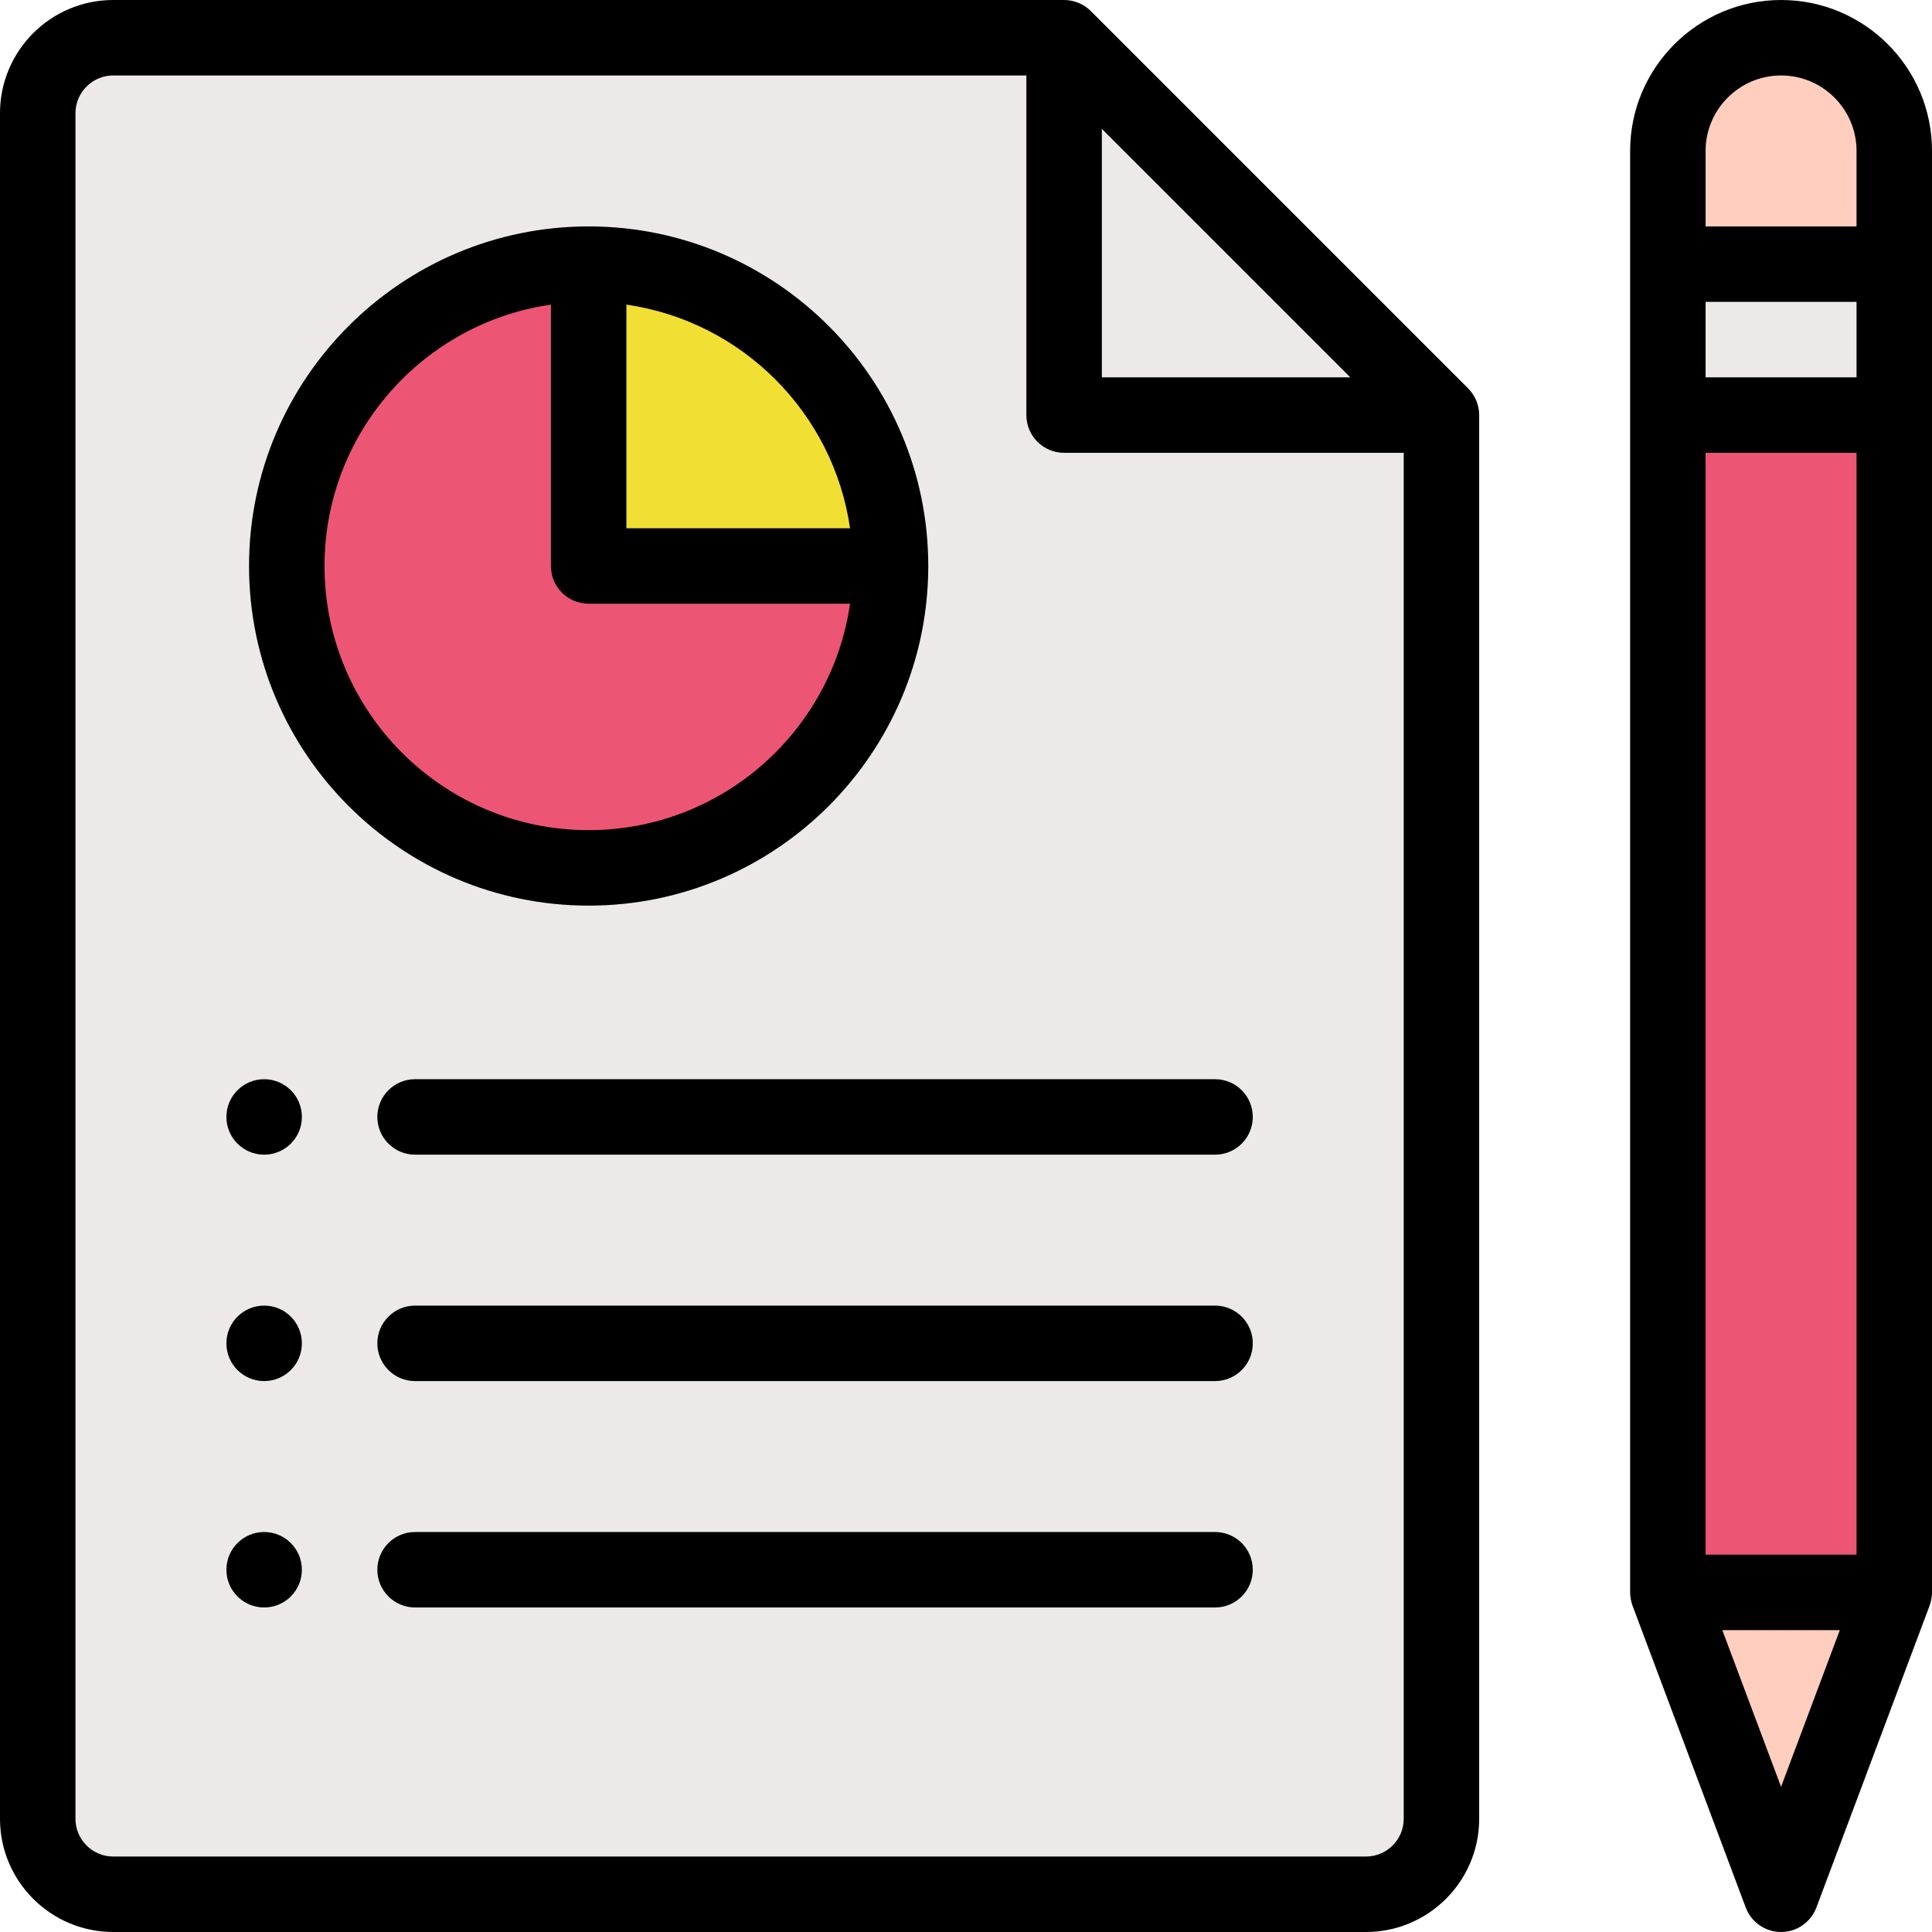<svg height="512pt" viewBox="0 0 512 512" width="512pt" xmlns="http://www.w3.org/2000/svg"><path d="m442 110h60v312h-60zm0 0" fill="#ed5575"/><path d="m442 70h60v40h-60zm0 0" fill="#ede9e8"/><path d="m502 40v30h-60v-30c0-16.57 13.43-30 30-30 16.559 0 30 13.441 30 30zm0 0" fill="#ffcebf"/><path d="m502 422-30 80-30-80zm0 0" fill="#ffcebf"/><path d="m282 10h-252c-11.051 0-20 8.949-20 20v452c0 11.051 8.949 20 20 20h332c11.051 0 20-8.949 20-20v-372zm0 0" fill="#ede9e8"/><path d="m236 150h-80v-80c44.18 0 80 35.82 80 80zm0 0" fill="#f2df33"/><path d="m156 150h80c0 44.18-35.82 80-80 80s-80-35.82-80-80 35.82-80 80-80zm0 0" fill="#ed5575"/><path d="m80 296c0 5.523-4.477 10-10 10s-10-4.477-10-10 4.477-10 10-10 10 4.477 10 10zm0 0"/><path d="m80 356c0 5.523-4.477 10-10 10s-10-4.477-10-10 4.477-10 10-10 10 4.477 10 10zm0 0"/><path d="m80 416c0 5.523-4.477 10-10 10s-10-4.477-10-10 4.477-10 10-10 10 4.477 10 10zm0 0"/><path d="m30 512h332c16.543 0 30-13.457 30-30v-372c0-2.691-1.105-5.25-2.93-7.07l-100-100c-.062-.062-.133-.117-.195-.176-.172-.164-.344-.328-.527-.48-.078-.062-.164-.121-.246-.184-.176-.137-.355-.273-.539-.398-.066-.047-.137-.082-.207-.125-.207-.133-.418-.266-.637-.383-.043-.023-.094-.043-.141-.066-.242-.129-.488-.246-.742-.352-.031-.016-.066-.023-.094-.035-.27-.109-.547-.211-.828-.297-.031-.008-.066-.016-.102-.027-.277-.078-.555-.152-.844-.211-.082-.016-.168-.023-.254-.039-.234-.039-.473-.082-.715-.105-.332-.035-.664-.051-1-.051h-252c-16.543 0-30 13.457-30 30v452c0 16.543 13.457 30 30 30zm262-477.855 65.855 65.855h-65.855zm-272-4.145c0-5.516 4.484-10 10-10h242v90c0 5.523 4.477 10 10 10h90v362c0 5.516-4.484 10-10 10h-332c-5.516 0-10-4.484-10-10zm0 0"/><path d="m156 240c49.625 0 90-40.375 90-90s-40.375-90-90-90-90 40.375-90 90 40.375 90 90 90zm69.273-100h-59.273v-59.273c30.609 4.398 54.875 28.664 59.273 59.273zm-79.273-59.273v69.273c0 5.523 4.477 9.988 10 9.988h69.273c-4.867 33.879-34.07 60.012-69.273 60.012-38.598 0-70-31.402-70-70 0-35.203 26.125-64.406 60-69.273zm0 0"/><path d="m100 296c0 5.523 4.477 10 10 10h212c5.523 0 10-4.477 10-10s-4.477-10-10-10h-212c-5.523 0-10 4.477-10 10zm0 0"/><path d="m322 346h-212c-5.523 0-10 4.477-10 10s4.477 10 10 10h212c5.523 0 10-4.477 10-10s-4.477-10-10-10zm0 0"/><path d="m322 406h-212c-5.523 0-10 4.477-10 10s4.477 10 10 10h212c5.523 0 10-4.477 10-10s-4.477-10-10-10zm0 0"/><path d="m472 0c-22.055 0-40 17.945-40 40v382c0 1.059.223 2.41.637 3.512l30 80c1.465 3.902 5.195 6.488 9.363 6.488s7.898-2.586 9.363-6.488l30-80c.414-1.102.637-2.445.637-3.512v-382c0-22.098-17.898-40-40-40zm-20 80h40v20h-40zm0 40h40v292h-40zm20-100c11.047 0 20 8.953 20 20v20h-40v-20c0-11.027 8.973-20 20-20zm0 453.52-15.57-41.52h31.141zm0 0"/></svg>